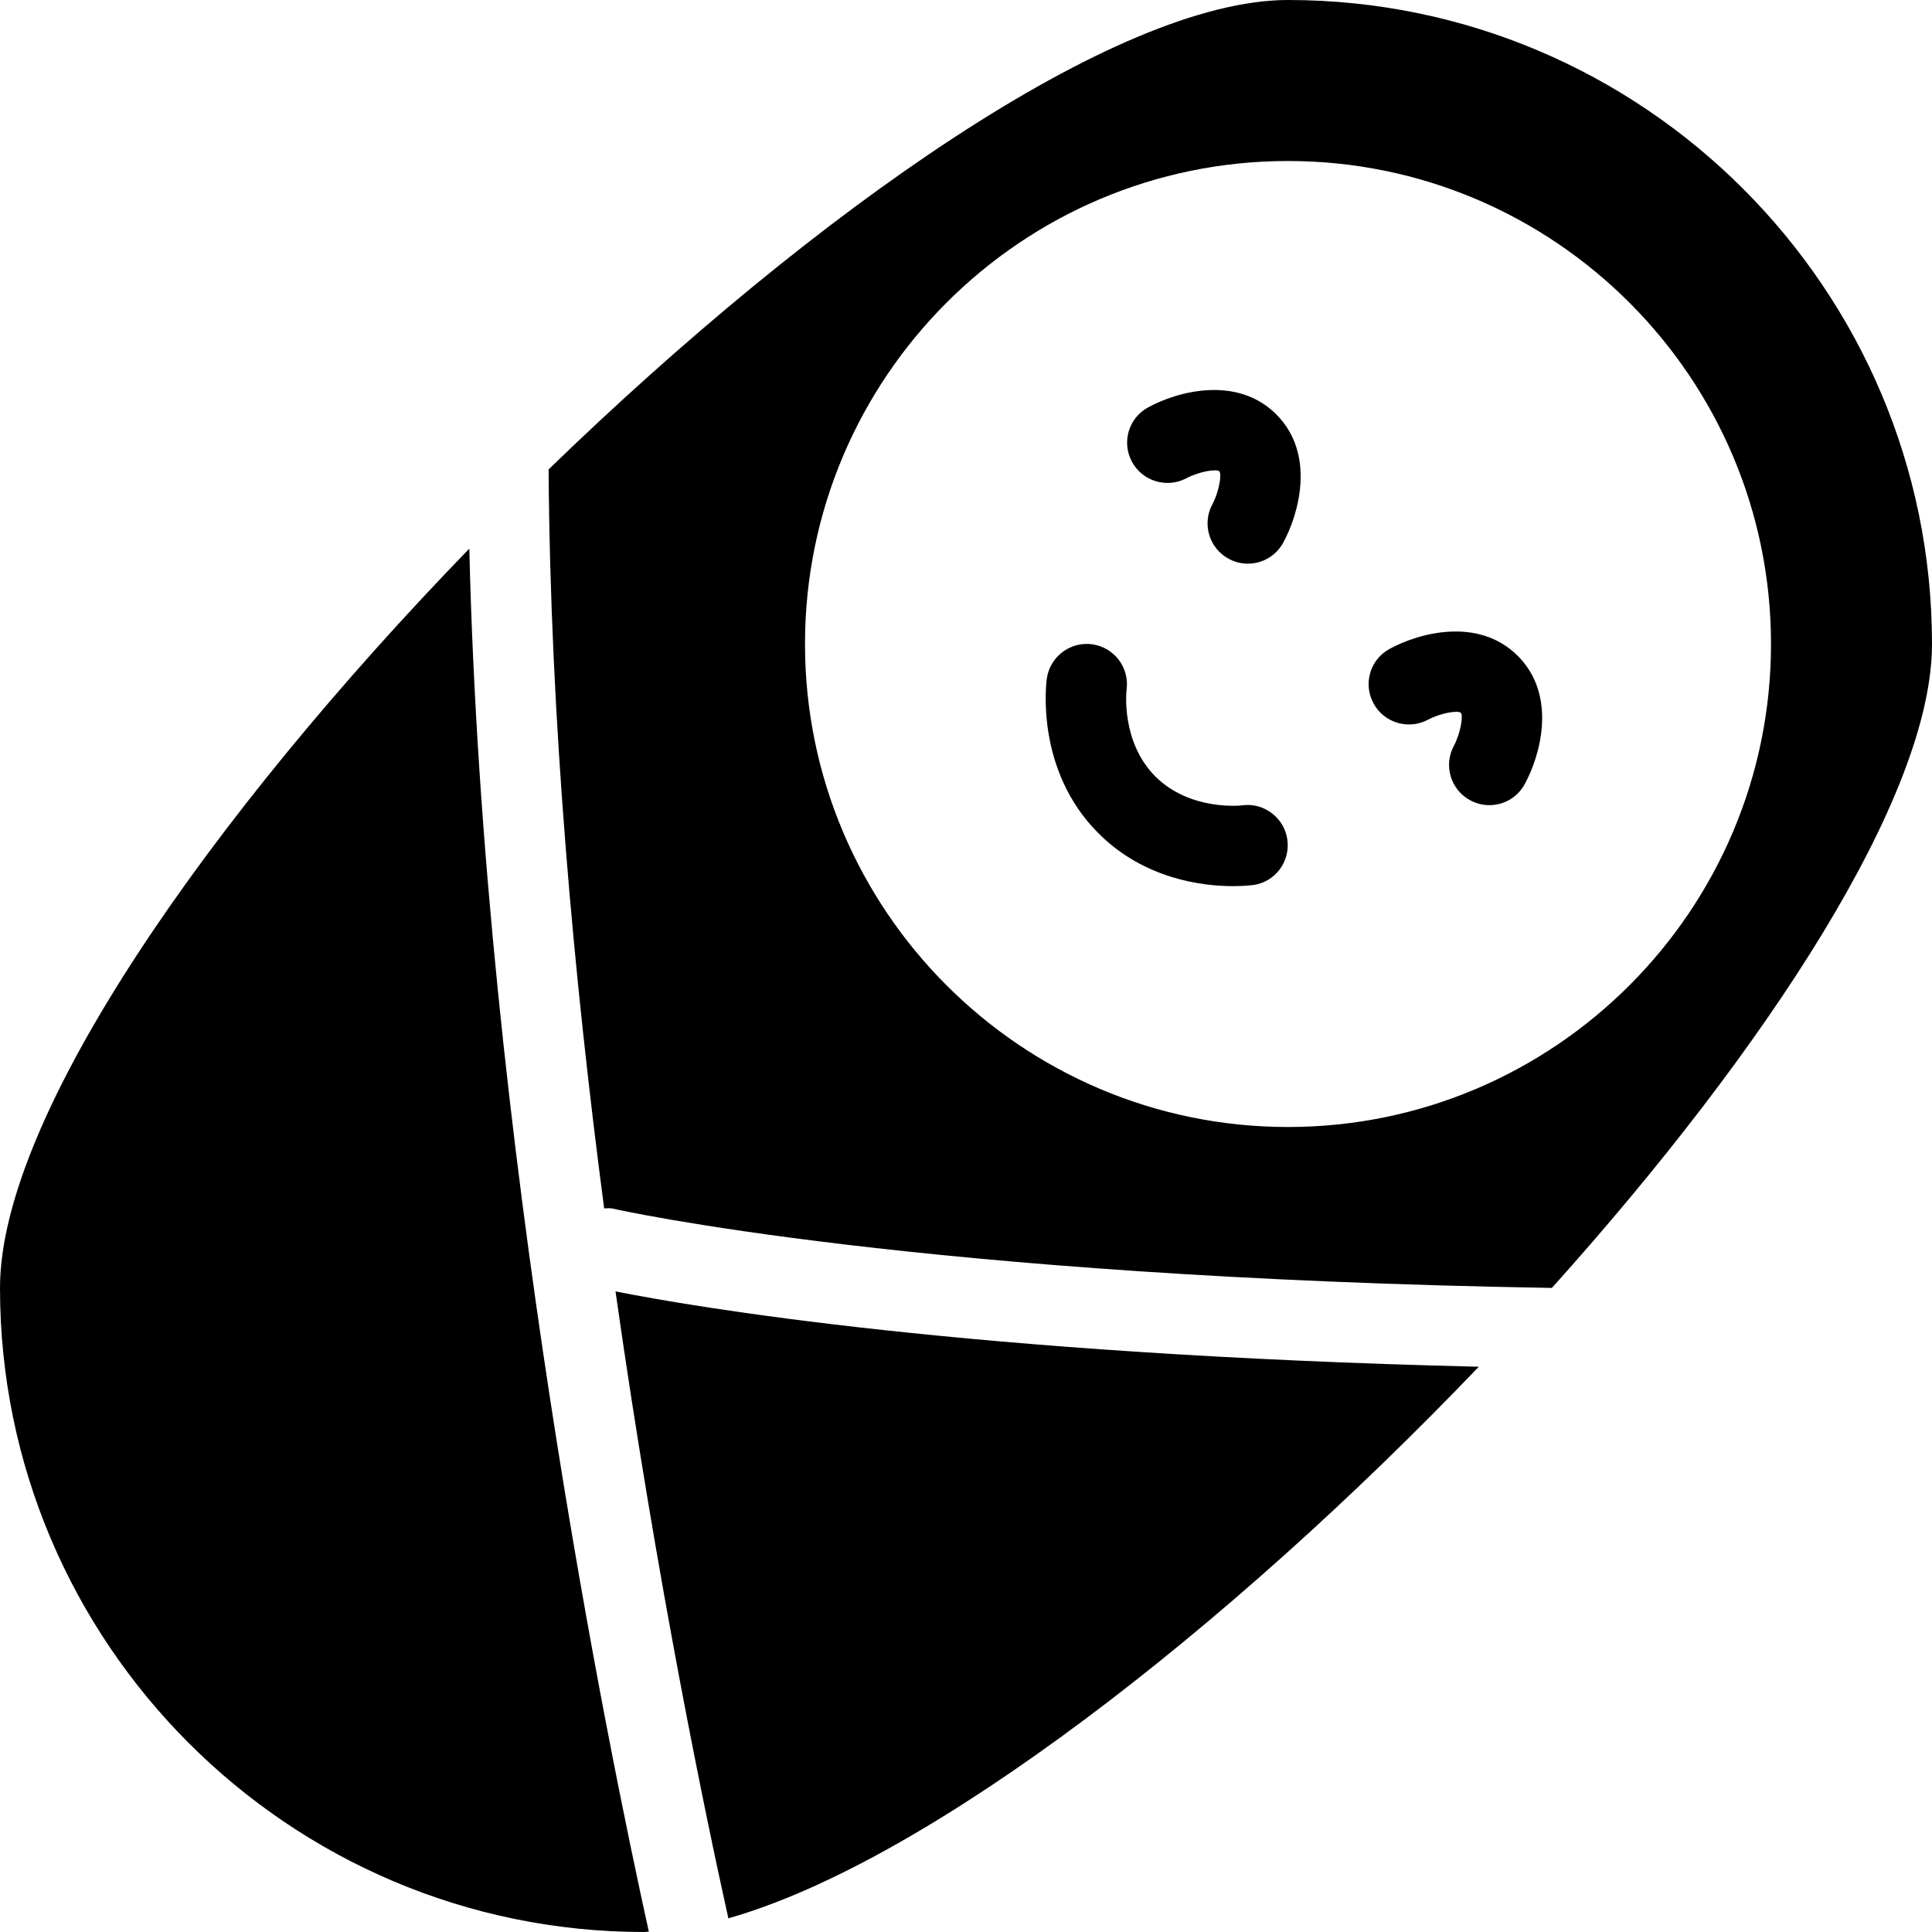 <?xml version="1.0" encoding="iso-8859-1"?>
<!-- Generator: Adobe Illustrator 19.0.0, SVG Export Plug-In . SVG Version: 6.00 Build 0)  -->
<svg version="1.1" id="Layer_1" xmlns="http://www.w3.org/2000/svg" xmlns:xlink="http://www.w3.org/1999/xlink" x="0px" y="0px"
	 viewBox="0 0 24 24" style="enable-background:new 0 0 24 24;" xml:space="preserve">
<g>
	<g>
		<path d="M15.433,10.004c-0.005,0.002-0.646,0.075-1.08-0.358c-0.434-0.434-0.359-1.073-0.358-1.08
			c0.037-0.272-0.153-0.523-0.425-0.562c-0.272-0.039-0.526,0.151-0.566,0.424c-0.006,0.046-0.151,1.132,0.642,1.924
			c0.572,0.572,1.296,0.656,1.672,0.656c0.146,0,0.239-0.013,0.252-0.014c0.271-0.039,0.459-0.289,0.422-0.562
			C15.956,10.161,15.702,9.967,15.433,10.004z M9.048,23.83c2.495-0.708,6.215-3.604,9.322-6.852
			c-6.35-0.152-9.797-0.751-10.724-0.936C8.167,19.713,8.787,22.656,9.048,23.83z M0,16c0,4.411,3.589,8,8,8
			c0.019,0,0.041-0.004,0.06-0.005c-0.483-2.182-2.054-9.802-2.23-17.18C2.611,10.137,0,13.864,0,16z M16,0
			c-2.136,0-5.864,2.612-9.185,5.831c0.02,3.117,0.314,6.324,0.69,9.18c0.036,0,0.071-0.006,0.108,0.003
			c0.037,0.009,3.798,0.855,11.665,0.985C21.966,13.007,24,9.884,24,8C24,3.589,20.411,0,16,0z M16,14c-3.309,0-6-2.691-6-6
			s2.691-6,6-6s6,2.691,6,6S19.309,14,16,14z M14.26,5.062c-0.241,0.132-0.329,0.433-0.198,0.675s0.433,0.332,0.676,0.204
			c0.164-0.087,0.378-0.118,0.409-0.086c0.031,0.032,0,0.245-0.086,0.409c-0.131,0.242-0.042,0.544,0.2,0.676
			c0.076,0.042,0.159,0.062,0.24,0.062c0.177,0,0.348-0.094,0.439-0.26c0.198-0.362,0.404-1.105-0.085-1.594
			C15.365,4.658,14.622,4.863,14.26,5.062z M17.26,8.062c-0.241,0.132-0.329,0.433-0.198,0.675c0.13,0.242,0.434,0.333,0.676,0.204
			c0.164-0.087,0.377-0.119,0.409-0.086c0.031,0.031,0,0.245-0.086,0.409c-0.131,0.242-0.042,0.544,0.2,0.676
			c0.076,0.042,0.159,0.062,0.24,0.062c0.177,0,0.348-0.094,0.439-0.26c0.198-0.362,0.404-1.105-0.085-1.594
			C18.365,7.658,17.622,7.863,17.26,8.062z"/>
	</g>
</g>
</svg>
